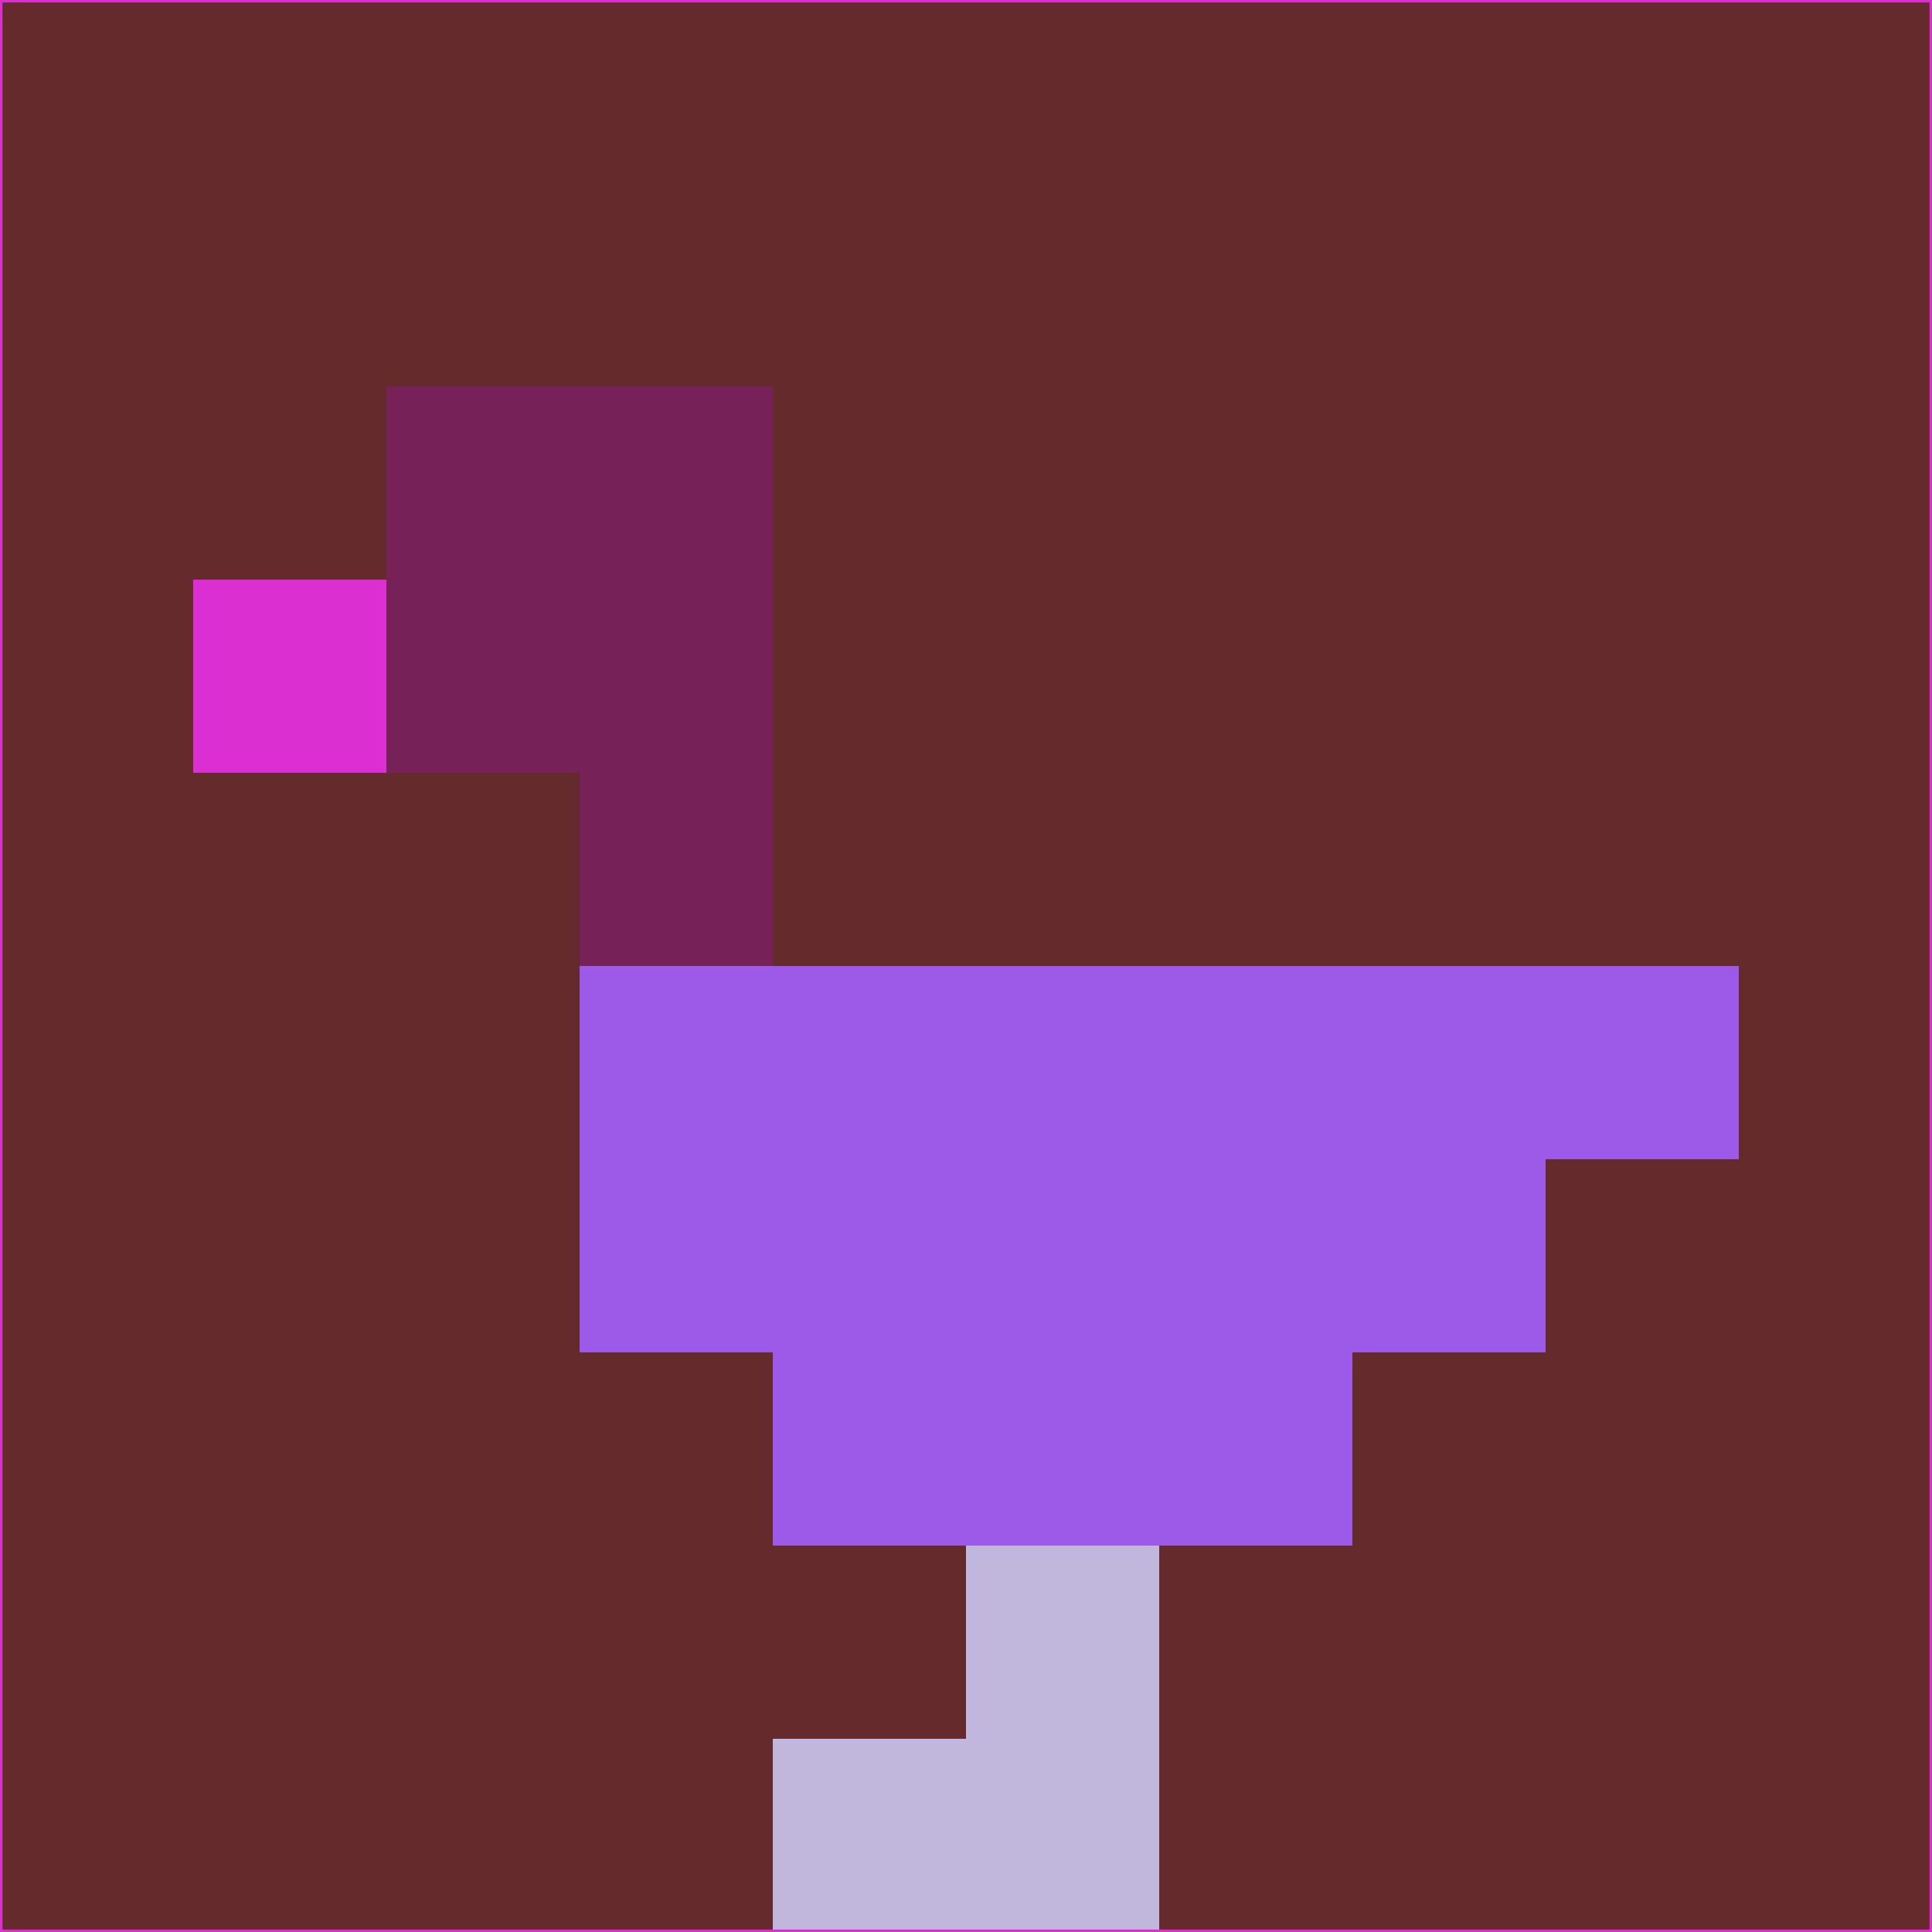 <svg xmlns="http://www.w3.org/2000/svg" version="1.1" width="785" height="785">
  <title>'goose-pfp-694263' by Dmitri Cherniak (Cyberpunk Edition)</title>
  <desc>
    seed=995573
    backgroundColor=#642a2c
    padding=20
    innerPadding=0
    timeout=500
    dimension=1
    border=false
    Save=function(){return n.handleSave()}
    frame=12

    Rendered at 2024-09-15T22:37:00.632Z
    Generated in 1ms
    Modified for Cyberpunk theme with new color scheme
  </desc>
  <defs/>
  <rect width="100%" height="100%" fill="#642a2c"/>
  <g>
    <g id="0-0">
      <rect x="0" y="0" height="785" width="785" fill="#642a2c"/>
      <g>
        <!-- Neon blue -->
        <rect id="0-0-2-2-2-2" x="157" y="157" width="157" height="157" fill="#772159"/>
        <rect id="0-0-3-2-1-4" x="235.5" y="157" width="78.5" height="314" fill="#772159"/>
        <!-- Electric purple -->
        <rect id="0-0-4-5-5-1" x="314" y="392.5" width="392.5" height="78.5" fill="#9d59e8"/>
        <rect id="0-0-3-5-5-2" x="235.5" y="392.5" width="392.5" height="157" fill="#9d59e8"/>
        <rect id="0-0-4-5-3-3" x="314" y="392.5" width="235.5" height="235.5" fill="#9d59e8"/>
        <!-- Neon pink -->
        <rect id="0-0-1-3-1-1" x="78.5" y="235.5" width="78.5" height="78.5" fill="#dc2fd1"/>
        <!-- Cyber yellow -->
        <rect id="0-0-5-8-1-2" x="392.5" y="628" width="78.5" height="157" fill="#c1b7dc"/>
        <rect id="0-0-4-9-2-1" x="314" y="706.5" width="157" height="78.5" fill="#c1b7dc"/>
      </g>
      <rect x="0" y="0" stroke="#dc2fd1" stroke-width="2" height="785" width="785" fill="none"/>
    </g>
  </g>
  <script xmlns=""/>
</svg>